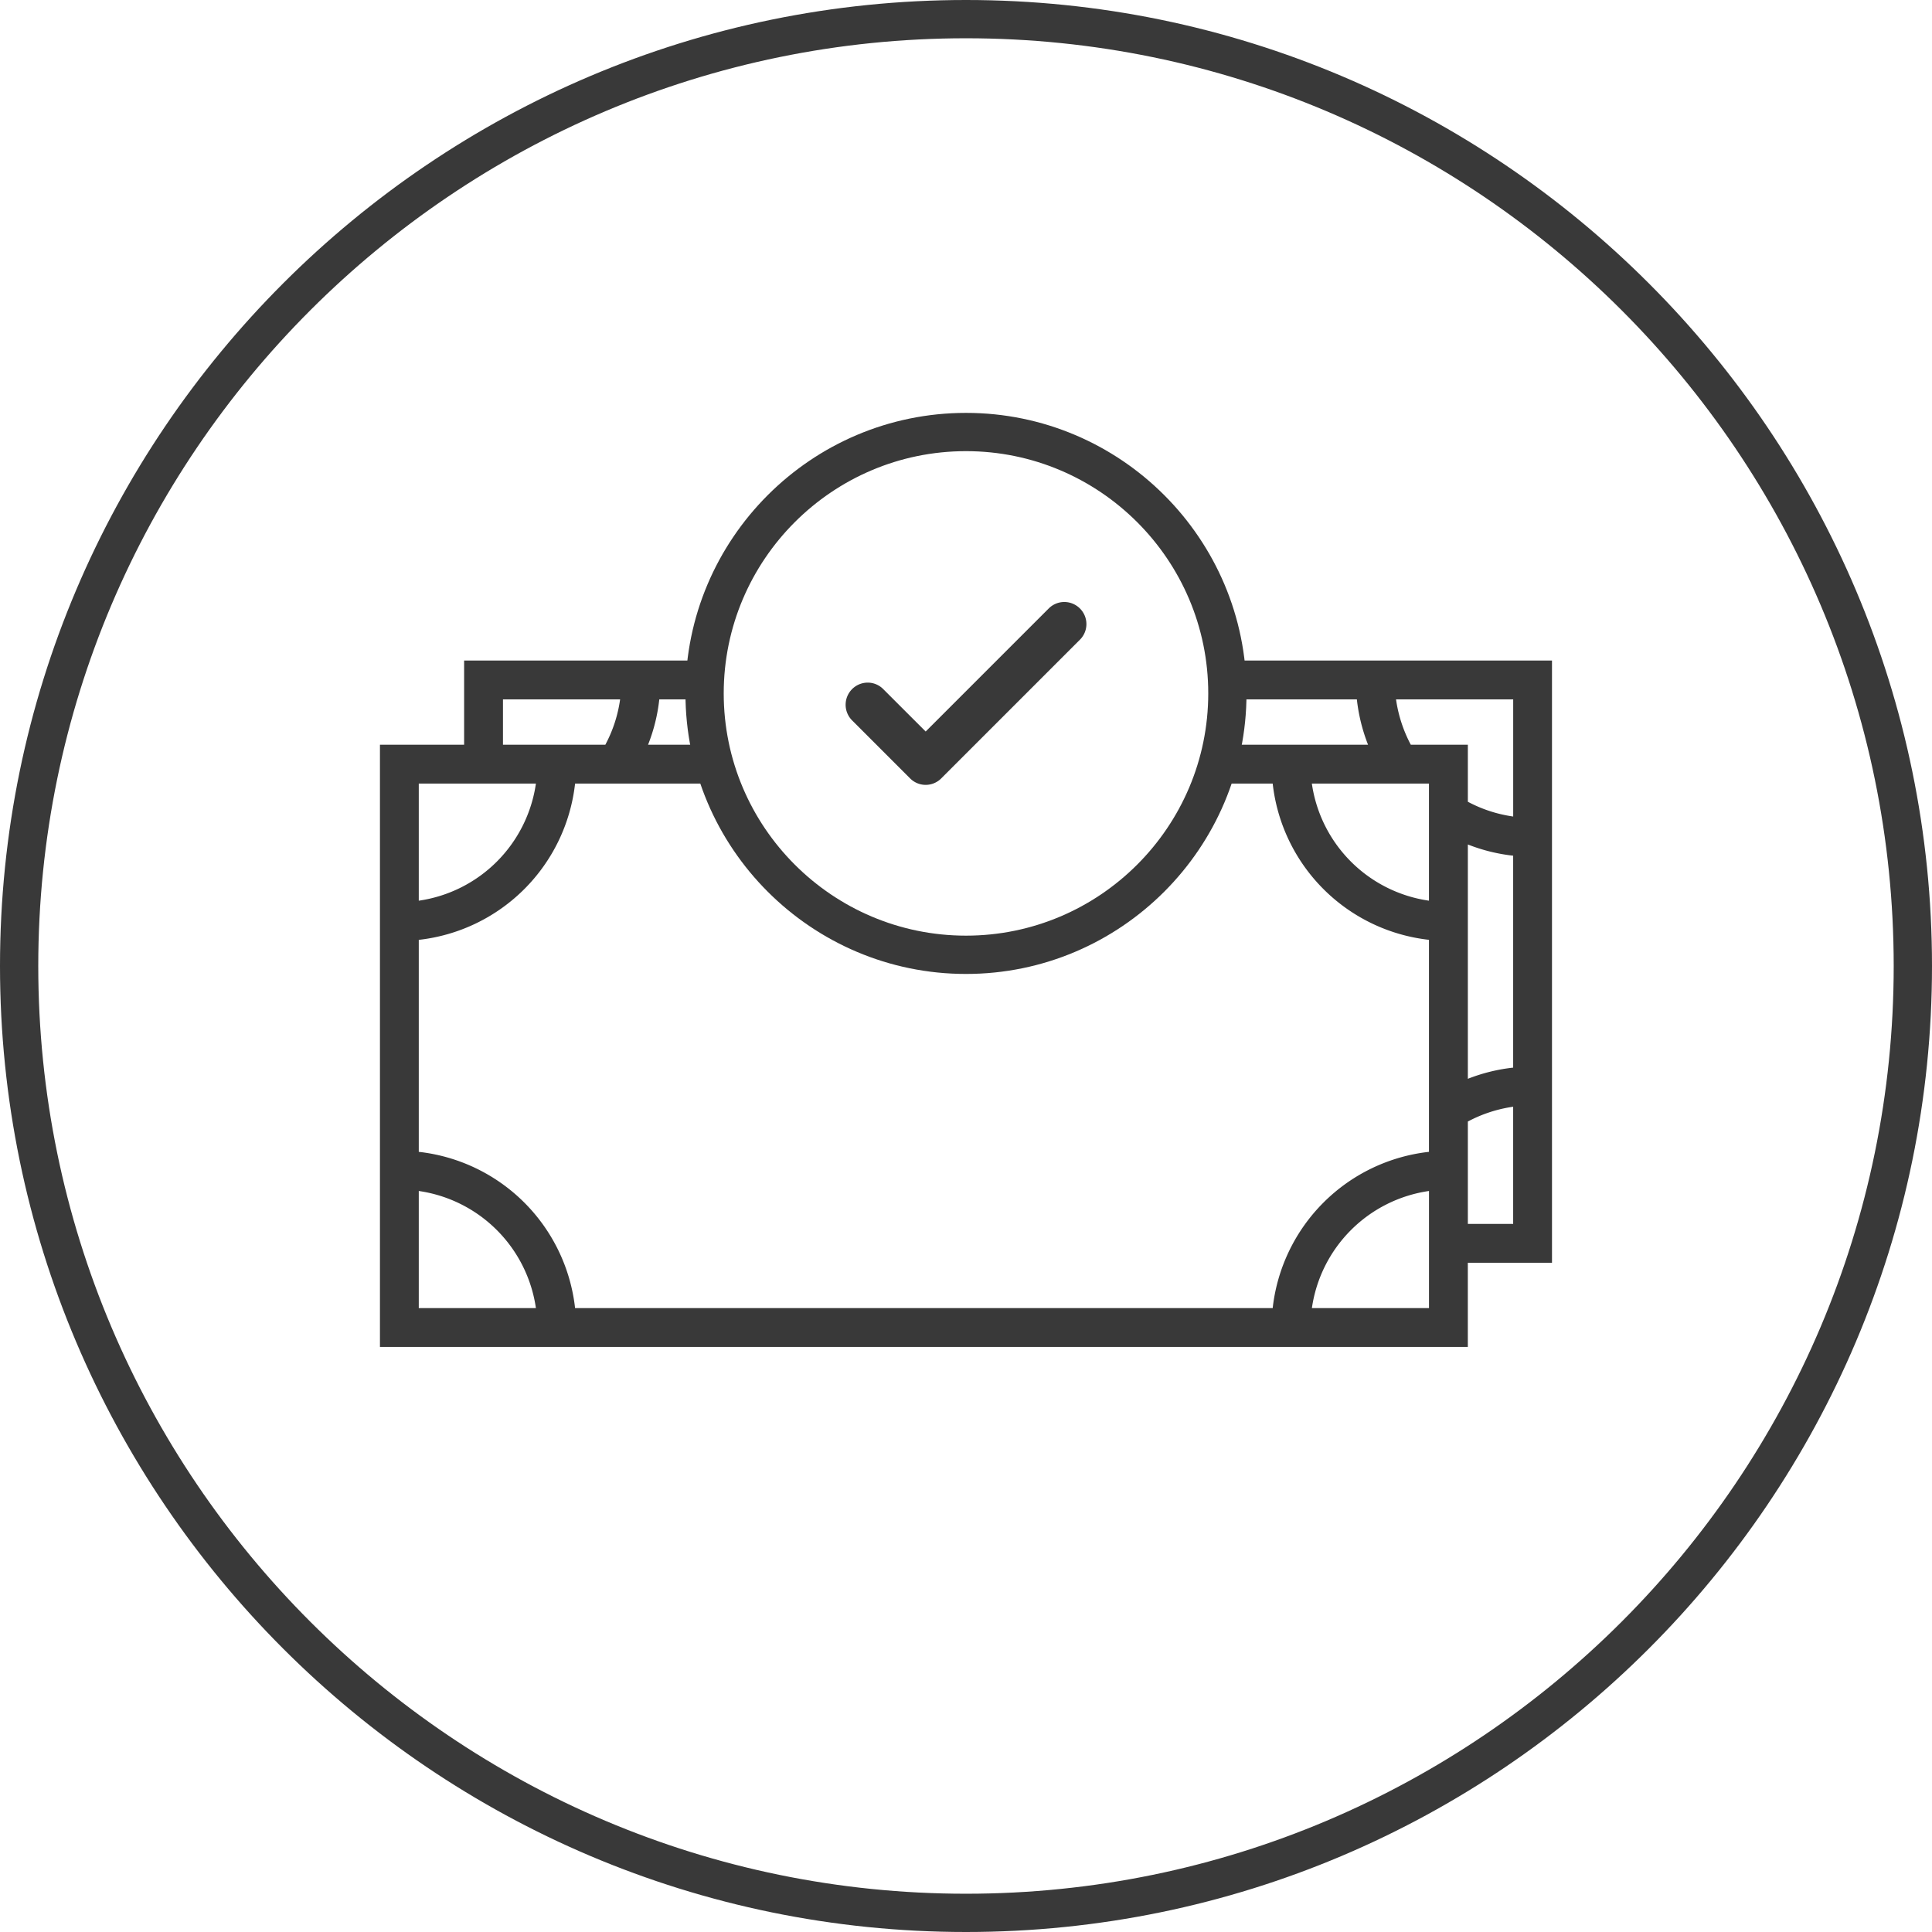 <svg xmlns="http://www.w3.org/2000/svg" width="62" height="62" viewBox="0 0 62 62"><path fill="#393939" d="M31 62C13.906 62 0 48.093 0 31 0 13.906 13.906 0 31 0c17.093 0 31 13.906 31 31 0 17.093-13.907 31-31 31zm0-60.772C14.583 1.228 1.228 14.583 1.228 31c0 16.417 13.355 29.772 29.772 29.772 16.416 0 29.771-13.355 29.771-29.772C60.771 14.583 47.416 1.228 31 1.228z"/><path fill="#393939" d="M39.314 21.197c.043.347.073.697.073 1.056 0 .064-.008.127-.01.191h4.166c.055.5.176.989.359 1.455h-4.679c-.086.43-.212.844-.359 1.247h1.978a5.681 5.681 0 0 0 5.015 5.014v6.804a5.681 5.681 0 0 0-5.015 5.014H18.455a5.681 5.681 0 0 0-5.016-5.014v-6.803a5.683 5.683 0 0 0 5.016-5.015h4.68a8.266 8.266 0 0 1-.359-1.247h-1.979c.184-.466.306-.955.36-1.455h1.464c-.002-.064-.01-.127-.01-.191 0-.359.029-.709.073-1.056h-7.79v2.702h-2.701v19.326h34.911v-2.702h2.701V21.197H39.314zm-23.172 1.247H19.9a4.356 4.356 0 0 1-.474 1.455h-3.285v-1.455zm-2.703 2.702h3.759a4.436 4.436 0 0 1-3.759 3.758v-3.758zm0 16.832V38.22a4.437 4.437 0 0 1 3.759 3.758h-3.759zm32.418 0H42.1a4.437 4.437 0 0 1 3.758-3.758v3.758zm0-13.074a4.436 4.436 0 0 1-3.758-3.758h3.758v3.758zm2.702 10.372h-1.454v-3.285a4.422 4.422 0 0 1 1.454-.475v3.76zm0-5.015c-.5.055-.988.176-1.454.359V27.1c.466.184.954.305 1.454.36v6.801zm.001-8.058a4.395 4.395 0 0 1-1.455-.474v-1.83h-1.831a4.449 4.449 0 0 1-.474-1.455h3.76v3.759z"/><path fill="#393939" d="M31 31.255c-4.964 0-9.003-4.039-9.003-9.002S26.036 13.25 31 13.25s9.002 4.039 9.002 9.002-4.038 9.003-9.002 9.003zm0-16.777c-4.287 0-7.775 3.487-7.775 7.774s3.488 7.774 7.775 7.774c4.286 0 7.774-3.488 7.774-7.774 0-4.287-3.488-7.774-7.774-7.774z"/><path fill="#393939" d="M34.655 19.526a.707.707 0 0 0-1.001.001l-3.948 3.948-1.362-1.361a.7.7 0 0 0-.5-.208.71.71 0 0 0-.501 1.21l1.862 1.862a.704.704 0 0 0 1.002 0l4.449-4.449a.707.707 0 0 0-.001-1.003z"/></svg>